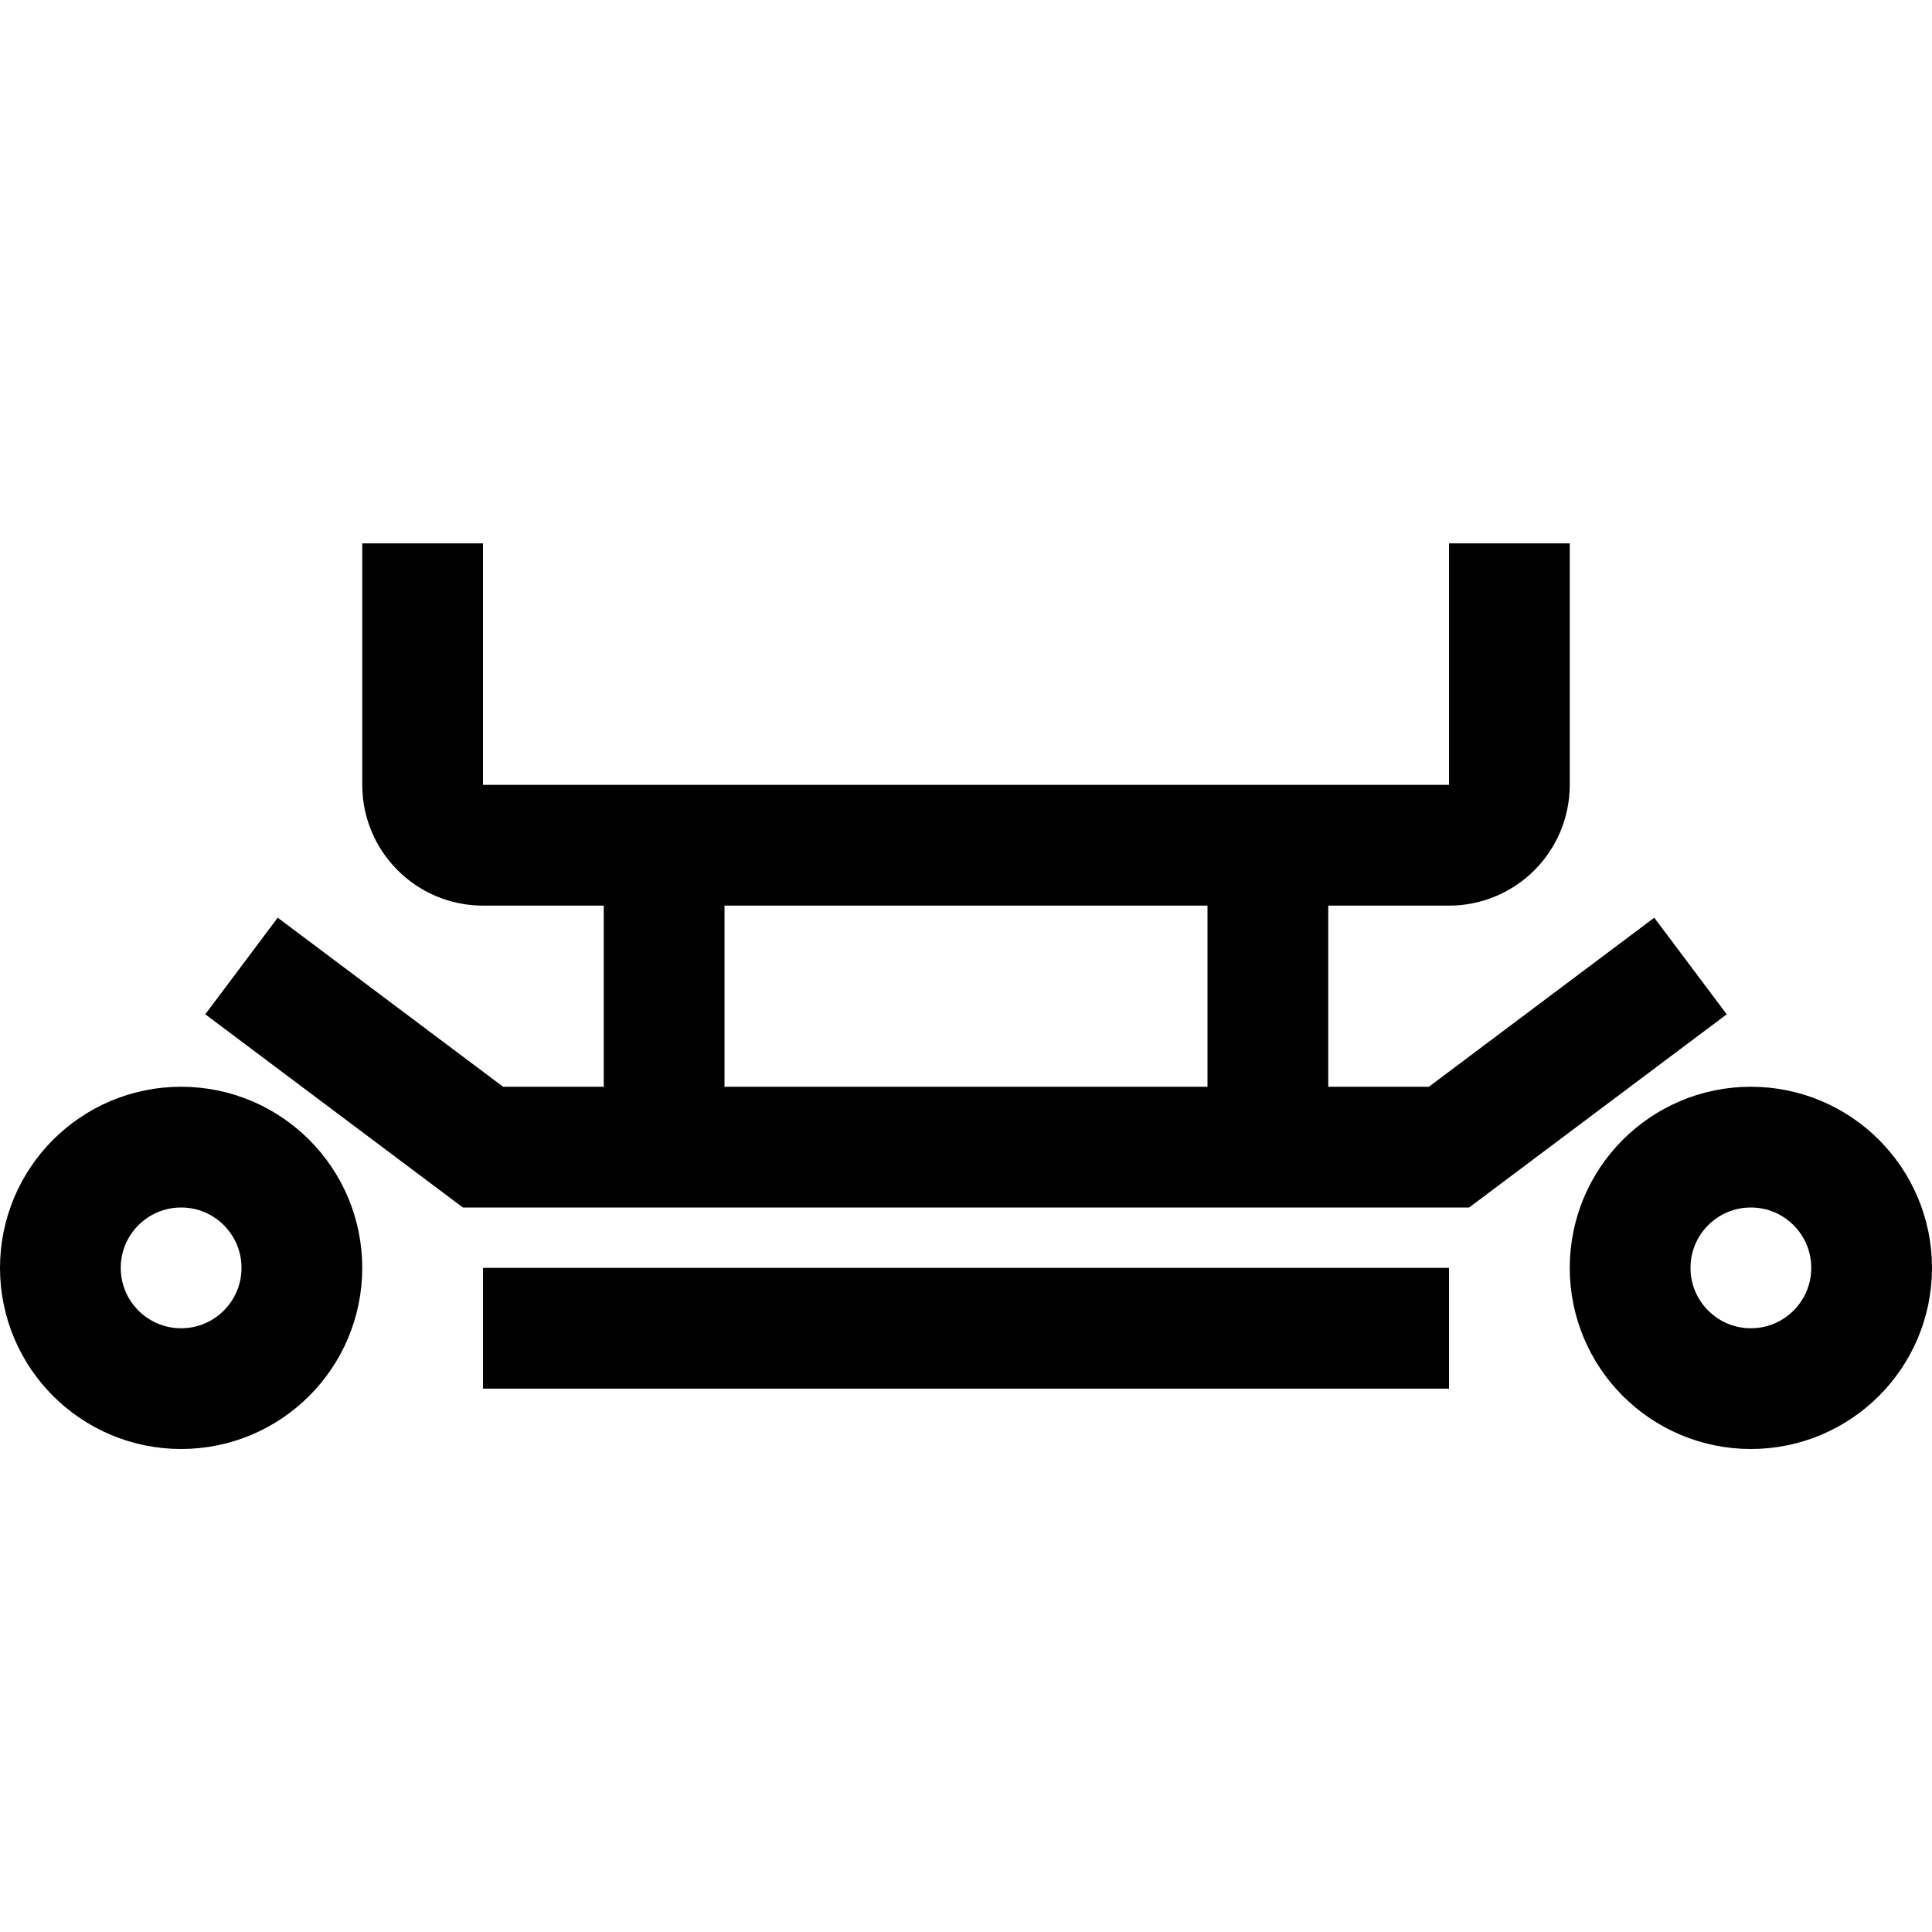 <?xml version="1.0" encoding="iso-8859-1"?>
<!-- Generator: Adobe Illustrator 19.1.0, SVG Export Plug-In . SVG Version: 6.00 Build 0)  -->
<svg version="1.1" id="Layer_1" xmlns="http://www.w3.org/2000/svg" xmlns:xlink="http://www.w3.org/1999/xlink" x="0px" y="0px"
	 viewBox="0 0 32 32" style="enable-background:new 0 0 32 32;" xml:space="preserve">
<circle style="fill:none;stroke:#000000;stroke-width:2;stroke-miterlimit:10;" cx="3" cy="21" r="2"/>
<circle style="fill:none;stroke:#000000;stroke-width:2;stroke-miterlimit:10;" cx="29" cy="21" r="2"/>
<path style="fill:none;stroke:#000000;stroke-width:2;stroke-miterlimit:10;" d="M25,9v4c0,0.552-0.448,1-1,1H8
	c-0.552,0-1-0.448-1-1V9"/>
<line style="fill:none;stroke:#000000;stroke-width:2;stroke-miterlimit:10;" x1="11" y1="19" x2="11" y2="14"/>
<line style="fill:none;stroke:#000000;stroke-width:2;stroke-miterlimit:10;" x1="21" y1="19" x2="21" y2="14"/>
<polyline style="fill:none;stroke:#000000;stroke-width:2;stroke-miterlimit:10;" points="4,16 8,19 24,19 28,16 "/>
<line style="fill:none;stroke:#000000;stroke-width:2;stroke-miterlimit:10;" x1="8" y1="22" x2="24" y2="22"/>
</svg>

